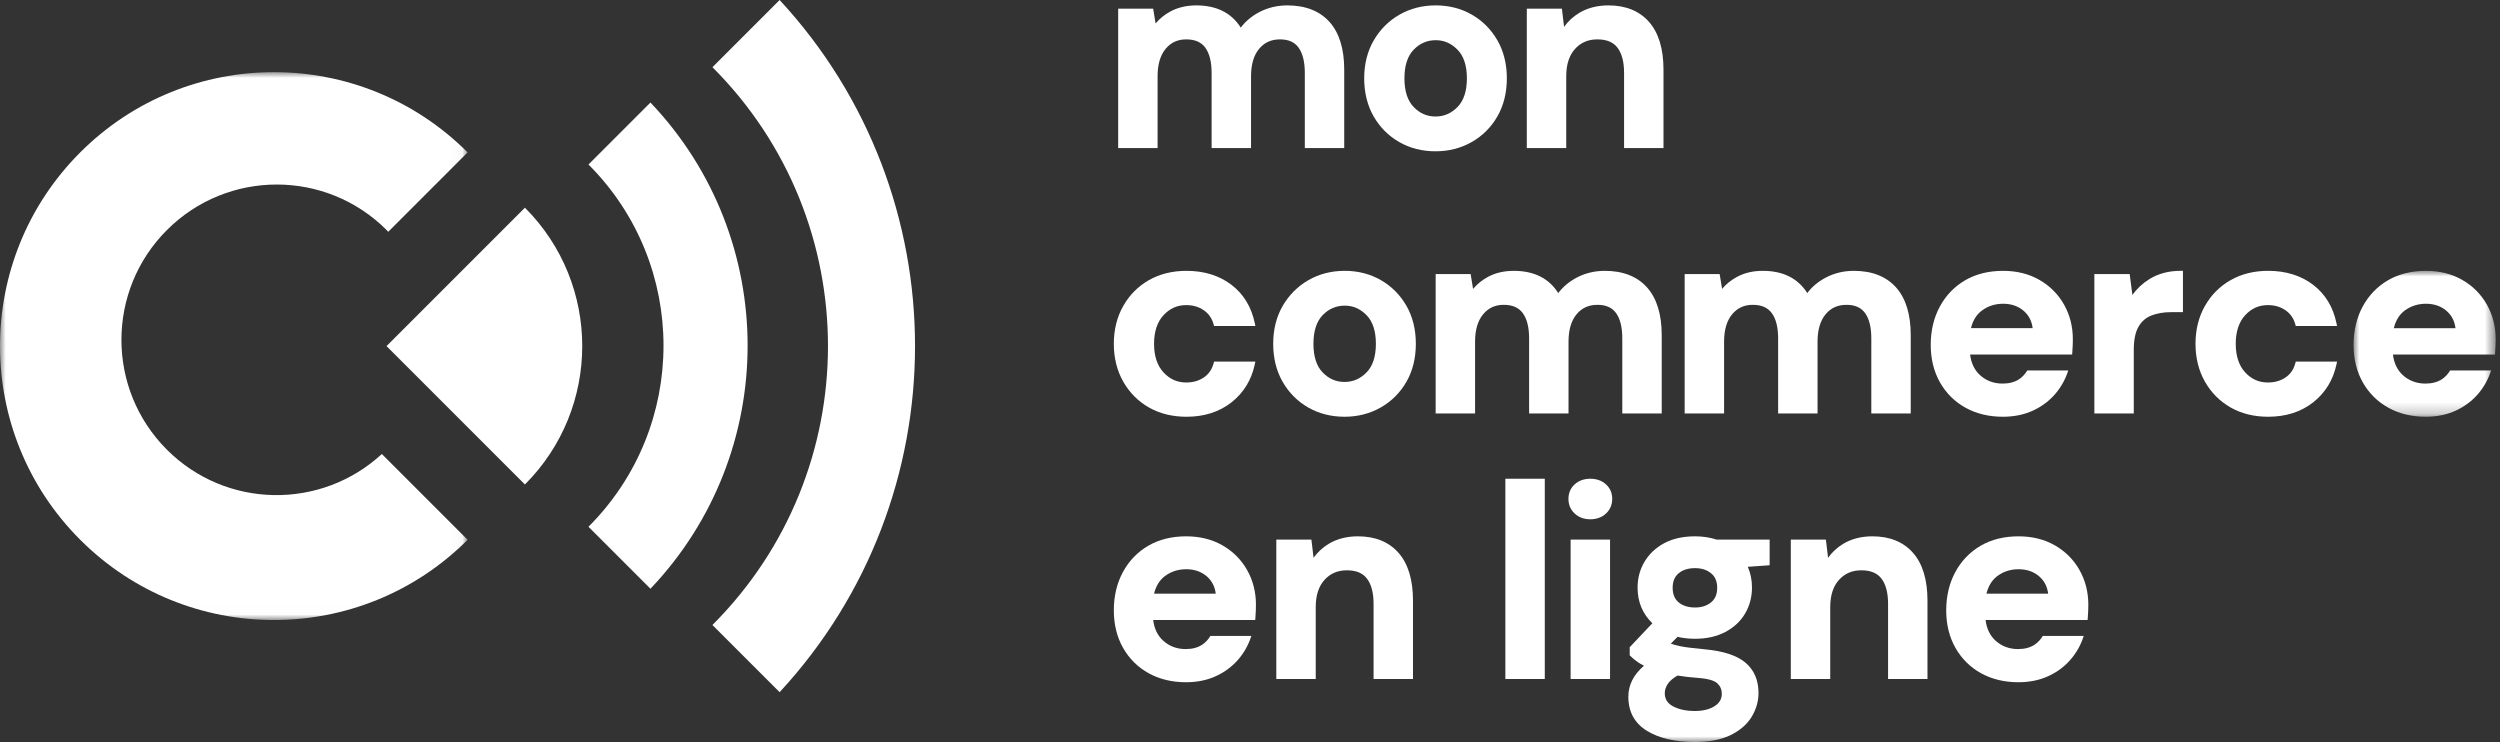 <?xml version="1.0" encoding="UTF-8"?>
<svg width="219px" height="65px" viewBox="0 0 219 65" version="1.1" xmlns="http://www.w3.org/2000/svg" xmlns:xlink="http://www.w3.org/1999/xlink">
    <rect x="0" y="0" width="219" height="65" fill="#333333" stroke="none"/>
    <title>logo-full</title>
    <defs>
        <polygon id="path-1" points="0 0 40.963 0 40.963 47.993 0 47.993"></polygon>
        <polygon id="path-3" points="0 0 12.449 0 12.449 12.782 0 12.782"></polygon>
        <polygon id="path-5" points="0 65 218.621 65 218.621 0 0 0"></polygon>
        <polygon id="path-7" points="0 65 218.621 65 218.621 0 0 0"></polygon>
        <polygon id="path-9" points="0 65 218.621 65 218.621 0 0 0"></polygon>
        <polygon id="path-11" points="0 65 218.621 65 218.621 0 0 0"></polygon>
        <polygon id="path-13" points="0 65 218.621 65 218.621 0 0 0"></polygon>
        <polygon id="path-15" points="0 65 218.621 65 218.621 0 0 0"></polygon>
        <polygon id="path-17" points="0 65 218.621 65 218.621 0 0 0"></polygon>
    </defs>
    <g id="Page-1" stroke="none" stroke-width="1" fill="none" fill-rule="evenodd">
        <g id="Artboard-Copy" transform="translate(-40, -270)">
            <g id="logo-full" transform="translate(40, 270)">
                <path d="M56.98,8.982 L51.552,14.411 C60.315,23.173 60.315,37.38 51.552,46.143 L51.551,46.144 L56.98,51.573 C68.328,39.643 68.328,20.912 56.98,8.982" id="Fill-1" fill="#FFFFFF" fill-rule="nonzero"></path>
                <path d="M68.295,0 L62.41,5.885 C75.905,19.378 75.905,41.254 62.41,54.749 L62.409,54.751 L68.294,60.635 C84.111,43.537 84.111,17.098 68.295,0" id="Fill-3" fill="#FFFFFF" fill-rule="nonzero"></path>
                <path d="M45.982,42.441 C52.678,35.745 52.679,24.891 45.983,18.195 L45.982,18.195 L33.86,30.318 L45.982,42.441 Z" id="Fill-5" fill="#FFFFFF" fill-rule="nonzero"></path>
                <g id="Fill-7-Clipped" transform="translate(0, 6.321)">
                    <mask id="mask-2" fill="white">
                        <use xlink:href="#path-1"></use>
                    </mask>
                    <g id="path-1"></g>
                    <path d="M14.623,33.073 C9.309,27.759 9.309,19.144 14.623,13.83 C19.938,8.515 28.553,8.515 33.867,13.83 C33.917,13.88 33.959,13.934 34.008,13.984 L40.963,7.028 C31.592,-2.343 16.4,-2.343 7.028,7.028 L7.028,7.029 C-2.343,16.4 -2.343,31.592 7.028,40.963 L7.029,40.965 C16.4,50.336 31.591,50.336 40.963,40.965 L40.963,40.963 L33.45,33.45 C28.112,38.369 19.804,38.253 14.623,33.073" id="Fill-7" fill="#FFFFFF" fill-rule="nonzero" mask="url(#mask-2)"></path>
                </g>
                <path d="M113.757,4.174 C114.118,4.676 114.302,5.421 114.302,6.388 L114.302,12.969 L117.754,12.969 L117.754,6.102 C117.754,4.282 117.32,2.875 116.465,1.921 C115.603,0.96 114.359,0.473 112.768,0.473 C111.881,0.473 111.053,0.673 110.304,1.067 C109.655,1.409 109.114,1.863 108.69,2.419 C107.877,1.127 106.568,0.473 104.795,0.473 C103.94,0.473 103.174,0.653 102.52,1.009 C102.016,1.283 101.583,1.634 101.229,2.053 L101.017,0.759 L97.952,0.759 L97.952,12.969 L101.405,12.969 L101.405,6.673 C101.405,5.649 101.641,4.843 102.108,4.28 C102.571,3.721 103.162,3.45 103.914,3.45 C104.678,3.45 105.223,3.687 105.583,4.175 C105.951,4.677 106.138,5.422 106.138,6.388 L106.138,12.969 L109.591,12.969 L109.591,6.673 C109.591,5.649 109.828,4.843 110.295,4.28 C110.758,3.721 111.357,3.45 112.125,3.45 C112.872,3.45 113.406,3.687 113.757,4.174" id="Fill-10" fill="#FFFFFF" fill-rule="nonzero"></path>
                <path d="M125.752,10.206 C125.008,10.206 124.383,9.935 123.839,9.376 C123.301,8.823 123.028,7.978 123.028,6.864 C123.028,5.75 123.301,4.905 123.839,4.352 C124.383,3.793 125.017,3.521 125.775,3.521 C126.503,3.521 127.125,3.793 127.677,4.353 C128.223,4.906 128.5,5.751 128.5,6.864 C128.5,7.977 128.223,8.821 127.677,9.375 C127.125,9.934 126.495,10.206 125.752,10.206 M131.176,10.19 C131.723,9.234 132,8.116 132,6.864 C132,5.612 131.723,4.493 131.176,3.538 C130.628,2.582 129.874,1.824 128.935,1.285 C127.996,0.746 126.933,0.472 125.775,0.472 C124.602,0.472 123.531,0.746 122.592,1.285 C121.653,1.824 120.895,2.582 120.34,3.537 C119.785,4.492 119.503,5.612 119.503,6.864 C119.503,8.116 119.781,9.235 120.328,10.19 C120.875,11.146 121.629,11.903 122.569,12.442 C123.507,12.982 124.578,13.254 125.752,13.254 C126.909,13.254 127.976,12.982 128.922,12.443 C129.869,11.903 130.628,11.146 131.176,10.19" id="Fill-12" fill="#FFFFFF" fill-rule="nonzero"></path>
                <path d="M137.202,6.673 C137.202,5.652 137.461,4.849 137.971,4.287 C138.483,3.724 139.122,3.45 139.926,3.45 C140.739,3.45 141.317,3.688 141.693,4.179 C142.075,4.68 142.269,5.424 142.269,6.388 L142.269,12.969 L145.722,12.969 L145.722,6.102 C145.722,4.283 145.296,2.877 144.458,1.922 C143.612,0.96 142.415,0.473 140.902,0.473 C139.934,0.473 139.078,0.691 138.359,1.12 C137.816,1.445 137.365,1.858 137.012,2.354 L136.822,0.758 L133.749,0.758 L133.749,12.969 L137.202,12.969 L137.202,6.673 Z" id="Fill-14" fill="#FFFFFF" fill-rule="nonzero"></path>
                <path d="M103.915,26.727 C104.504,26.727 105.021,26.879 105.452,27.178 C105.883,27.478 106.165,27.881 106.312,28.41 L106.353,28.559 L109.971,28.559 L109.92,28.314 C109.626,26.891 108.936,25.758 107.87,24.945 C106.806,24.136 105.483,23.726 103.938,23.726 C102.702,23.726 101.595,23.999 100.648,24.538 C99.7,25.078 98.942,25.84 98.395,26.804 C97.848,27.765 97.571,28.88 97.571,30.117 C97.571,31.353 97.848,32.468 98.395,33.43 C98.942,34.394 99.7,35.156 100.648,35.696 C101.595,36.234 102.702,36.508 103.938,36.508 C105.484,36.508 106.807,36.085 107.871,35.251 C108.936,34.415 109.626,33.295 109.919,31.92 L109.972,31.674 L106.353,31.674 L106.312,31.825 C106.164,32.369 105.884,32.775 105.454,33.066 C105.023,33.358 104.505,33.506 103.915,33.506 C103.124,33.506 102.473,33.217 101.922,32.62 C101.373,32.027 101.095,31.186 101.095,30.117 C101.095,29.048 101.373,28.206 101.922,27.614 C102.473,27.017 103.125,26.727 103.915,26.727" id="Fill-16" fill="#FFFFFF" fill-rule="nonzero"></path>
                <path d="M117.78,33.459 C117.037,33.459 116.412,33.188 115.867,32.629 C115.329,32.076 115.057,31.23 115.057,30.117 C115.057,29.003 115.329,28.158 115.867,27.605 C116.412,27.046 117.045,26.774 117.804,26.774 C118.531,26.774 119.153,27.046 119.706,27.606 C120.251,28.159 120.528,29.004 120.528,30.117 C120.528,31.23 120.251,32.074 119.706,32.628 C119.153,33.188 118.523,33.459 117.78,33.459 M120.963,24.538 C120.024,23.999 118.961,23.725 117.804,23.725 C116.63,23.725 115.559,23.999 114.621,24.538 C113.682,25.077 112.924,25.835 112.368,26.79 C111.814,27.745 111.532,28.865 111.532,30.117 C111.532,31.369 111.809,32.488 112.357,33.443 C112.903,34.398 113.658,35.156 114.597,35.695 C115.535,36.234 116.607,36.507 117.78,36.507 C118.938,36.507 120.004,36.234 120.951,35.696 C121.898,35.156 122.657,34.398 123.205,33.443 C123.752,32.488 124.028,31.369 124.028,30.117 C124.028,28.865 123.752,27.746 123.205,26.791 C122.657,25.835 121.902,25.077 120.963,24.538" id="Fill-18" fill="#FFFFFF" fill-rule="nonzero"></path>
                <path d="M145.566,36.222 L145.566,29.356 C145.566,27.535 145.132,26.129 144.277,25.174 C143.415,24.213 142.171,23.726 140.579,23.726 C139.692,23.726 138.864,23.926 138.116,24.32 C137.467,24.662 136.926,25.116 136.502,25.672 C135.689,24.38 134.38,23.726 132.607,23.726 C131.751,23.726 130.986,23.906 130.332,24.262 C129.827,24.537 129.396,24.887 129.041,25.306 L128.829,24.011 L125.764,24.011 L125.764,36.222 L129.216,36.222 L129.216,29.926 C129.216,28.902 129.453,28.096 129.92,27.533 C130.383,26.974 130.974,26.703 131.726,26.703 C132.489,26.703 133.035,26.94 133.395,27.429 C133.763,27.93 133.95,28.675 133.95,29.641 L133.95,36.222 L137.403,36.222 L137.403,29.926 C137.403,28.902 137.64,28.096 138.106,27.533 C138.569,26.974 139.168,26.703 139.937,26.703 C140.683,26.703 141.217,26.939 141.568,27.427 C141.93,27.929 142.113,28.674 142.113,29.641 L142.113,36.222 L145.566,36.222 Z" id="Fill-20" fill="#FFFFFF" fill-rule="nonzero"></path>
                <path d="M159.217,36.222 L159.217,29.926 C159.217,28.902 159.454,28.096 159.92,27.533 C160.383,26.974 160.983,26.703 161.751,26.703 C162.497,26.703 163.03,26.939 163.382,27.427 C163.744,27.929 163.927,28.674 163.927,29.641 L163.927,36.222 L167.38,36.222 L167.38,29.356 C167.38,27.535 166.946,26.129 166.091,25.174 C165.229,24.213 163.985,23.726 162.393,23.726 C161.506,23.726 160.679,23.926 159.931,24.32 C159.281,24.662 158.74,25.116 158.316,25.672 C157.502,24.38 156.194,23.726 154.42,23.726 C153.565,23.726 152.8,23.906 152.146,24.262 C151.641,24.537 151.209,24.887 150.855,25.306 L150.642,24.011 L147.577,24.011 L147.577,36.222 L151.03,36.222 L151.03,29.926 C151.03,28.902 151.267,28.096 151.734,27.533 C152.196,26.974 152.788,26.703 153.541,26.703 C154.303,26.703 154.849,26.94 155.209,27.429 C155.577,27.93 155.764,28.675 155.764,29.641 L155.764,36.222 L159.217,36.222 Z" id="Fill-22" fill="#FFFFFF" fill-rule="nonzero"></path>
                <path d="M188.31,24.434 C187.709,24.802 187.202,25.275 186.797,25.844 L186.561,24.011 L183.466,24.011 L183.466,36.222 L186.919,36.222 L186.919,30.64 C186.919,29.777 187.057,29.098 187.331,28.624 C187.599,28.16 187.977,27.829 188.455,27.64 C188.954,27.445 189.529,27.345 190.165,27.345 L191.226,27.345 L191.226,23.725 L191.023,23.725 C189.99,23.725 189.078,23.964 188.31,24.434" id="Fill-24" fill="#FFFFFF" fill-rule="nonzero"></path>
                <path d="M201.067,31.825 C200.92,32.369 200.64,32.775 200.21,33.066 C199.778,33.359 199.26,33.507 198.67,33.507 C197.88,33.507 197.228,33.217 196.677,32.62 C196.129,32.028 195.851,31.185 195.851,30.117 C195.851,29.048 196.129,28.206 196.677,27.613 C197.229,27.016 197.88,26.727 198.67,26.727 C199.259,26.727 199.777,26.879 200.208,27.178 C200.64,27.478 200.92,27.881 201.068,28.41 L201.109,28.559 L204.726,28.559 L204.675,28.314 C204.381,26.891 203.691,25.757 202.625,24.945 C201.562,24.137 200.239,23.725 198.693,23.725 C197.457,23.725 196.35,23.999 195.404,24.538 C194.455,25.077 193.697,25.839 193.15,26.804 C192.604,27.765 192.326,28.881 192.326,30.117 C192.326,31.354 192.604,32.468 193.15,33.431 C193.697,34.393 194.455,35.156 195.404,35.696 C196.35,36.235 197.457,36.507 198.693,36.507 C200.24,36.507 201.563,36.085 202.627,35.251 C203.692,34.415 204.381,33.295 204.675,31.921 L204.728,31.675 L201.107,31.675 L201.067,31.825 Z" id="Fill-26" fill="#FFFFFF" fill-rule="nonzero"></path>
                <g id="Fill-28-Clipped" transform="translate(206.172, 23.726)">
                    <mask id="mask-4" fill="white">
                        <use xlink:href="#path-3"></use>
                    </mask>
                    <g id="path-3"></g>
                    <path d="M4.488,3.473 C5.021,3.081 5.646,2.882 6.344,2.882 C7.066,2.882 7.678,3.097 8.161,3.521 C8.597,3.905 8.85,4.397 8.929,5.022 L3.525,5.022 C3.693,4.341 4.017,3.82 4.488,3.473 L4.488,3.473 Z M8.462,8.724 C8.278,9.024 8.049,9.292 7.742,9.494 C7.358,9.747 6.871,9.876 6.296,9.876 C5.526,9.876 4.863,9.63 4.325,9.144 C3.836,8.701 3.541,8.092 3.449,7.332 L12.386,7.332 L12.401,7.145 C12.416,6.937 12.428,6.736 12.437,6.542 C12.444,6.349 12.449,6.164 12.449,5.987 C12.449,4.877 12.187,3.855 11.673,2.947 L11.673,2.947 C11.157,2.039 10.431,1.313 9.514,0.789 C8.599,0.265 7.532,0 6.344,0 C5.075,0 3.956,0.278 3.016,0.825 C2.075,1.374 1.329,2.148 0.798,3.129 C0.269,4.106 0,5.236 0,6.486 C0,7.722 0.273,8.829 0.812,9.776 C1.352,10.725 2.106,11.472 3.055,11.995 C4.001,12.518 5.1,12.782 6.32,12.782 C7.296,12.782 8.185,12.6 8.963,12.24 C9.741,11.88 10.405,11.377 10.937,10.747 C11.448,10.142 11.815,9.46 12.047,8.724 L8.462,8.724 Z" id="Fill-28" fill="#FFFFFF" fill-rule="nonzero" mask="url(#mask-4)"></path>
                </g>
                <path d="M173.621,27.199 C174.153,26.806 174.778,26.608 175.476,26.608 C176.198,26.608 176.81,26.822 177.293,27.247 C177.729,27.631 177.982,28.123 178.061,28.747 L172.657,28.747 C172.825,28.066 173.149,27.546 173.621,27.199 L173.621,27.199 Z M177.594,32.45 C177.41,32.75 177.181,33.017 176.874,33.22 C176.49,33.473 176.004,33.602 175.428,33.602 C174.658,33.602 173.995,33.356 173.457,32.869 C172.968,32.426 172.673,31.818 172.581,31.058 L181.518,31.058 L181.533,30.87 C181.548,30.662 181.56,30.461 181.569,30.268 C181.576,30.075 181.581,29.89 181.581,29.712 C181.581,28.603 181.32,27.581 180.805,26.673 L180.805,26.673 C180.289,25.764 179.563,25.038 178.647,24.515 C177.731,23.991 176.664,23.726 175.476,23.726 C174.207,23.726 173.088,24.003 172.148,24.551 C171.208,25.099 170.461,25.874 169.93,26.855 C169.401,27.832 169.132,28.961 169.132,30.212 C169.132,31.448 169.405,32.555 169.944,33.501 C170.483,34.45 171.238,35.198 172.187,35.721 C173.134,36.243 174.232,36.507 175.452,36.507 C176.428,36.507 177.317,36.325 178.095,35.965 C178.874,35.605 179.537,35.102 180.069,34.472 C180.58,33.867 180.948,33.185 181.18,32.45 L177.594,32.45 Z" id="Fill-31" fill="#FFFFFF" fill-rule="nonzero"></path>
                <path d="M118.958,46.982 C117.989,46.982 117.134,47.199 116.414,47.629 C115.871,47.954 115.421,48.368 115.069,48.864 L114.878,47.268 L111.805,47.268 L111.805,59.478 L115.258,59.478 L115.258,53.183 C115.258,52.162 115.516,51.358 116.026,50.797 C116.539,50.233 117.178,49.959 117.982,49.959 C118.795,49.959 119.373,50.198 119.748,50.688 C120.131,51.19 120.325,51.933 120.325,52.897 L120.325,59.478 L123.778,59.478 L123.778,52.611 C123.778,50.792 123.353,49.386 122.513,48.431 C121.668,47.47 120.471,46.982 118.958,46.982" id="Fill-33" fill="#FFFFFF" fill-rule="nonzero"></path>
                <g id="Fill-35-Clipped" transform="translate(0, 0)">
                    <mask id="mask-6" fill="white">
                        <use xlink:href="#path-5"></use>
                    </mask>
                    <g id="path-5"></g>
                    <polygon id="Fill-35" fill="#FFFFFF" fill-rule="nonzero" mask="url(#mask-6)" points="131.87 59.479 135.323 59.479 135.323 41.937 131.87 41.937"></polygon>
                </g>
                <g id="Fill-37-Clipped" transform="translate(0, 0)">
                    <mask id="mask-8" fill="white">
                        <use xlink:href="#path-7"></use>
                    </mask>
                    <g id="path-5"></g>
                    <polygon id="Fill-37" fill="#FFFFFF" fill-rule="nonzero" mask="url(#mask-8)" points="137.586 59.479 141.04 59.479 141.04 47.268 137.586 47.268"></polygon>
                </g>
                <g id="Fill-38-Clipped" transform="translate(0, 0)">
                    <mask id="mask-10" fill="white">
                        <use xlink:href="#path-9"></use>
                    </mask>
                    <g id="path-5"></g>
                    <path d="M139.313,41.937 C138.763,41.937 138.302,42.102 137.943,42.429 C137.58,42.76 137.396,43.188 137.396,43.702 C137.396,44.215 137.579,44.647 137.942,44.985 C138.3,45.319 138.762,45.489 139.313,45.489 C139.864,45.489 140.326,45.319 140.684,44.985 C141.046,44.647 141.23,44.215 141.23,43.702 C141.23,43.188 141.046,42.76 140.682,42.429 C140.324,42.102 139.863,41.937 139.313,41.937" id="Fill-38" fill="#FFFFFF" fill-rule="nonzero" mask="url(#mask-10)"></path>
                </g>
                <g id="Fill-39-Clipped" transform="translate(0, 0)">
                    <mask id="mask-12" fill="white">
                        <use xlink:href="#path-11"></use>
                    </mask>
                    <g id="path-5"></g>
                    <path d="M149.893,52.764 C149.527,53.064 149.055,53.217 148.487,53.217 C147.888,53.217 147.404,53.065 147.047,52.765 C146.696,52.471 146.525,52.054 146.525,51.493 C146.525,50.932 146.696,50.516 147.047,50.221 C147.404,49.921 147.889,49.769 148.487,49.769 C149.055,49.769 149.527,49.921 149.893,50.222 C150.252,50.517 150.426,50.933 150.426,51.493 C150.426,52.053 150.252,52.469 149.893,52.764 M150.209,61.853 C149.768,62.139 149.181,62.284 148.463,62.284 C147.708,62.284 147.063,62.145 146.549,61.869 C146.068,61.611 145.835,61.238 145.835,60.727 C145.835,60.446 145.921,60.179 146.098,59.911 C146.269,59.651 146.557,59.405 146.953,59.178 C147.49,59.268 148.08,59.337 148.711,59.383 C149.793,59.457 150.244,59.68 150.431,59.853 C150.7,60.101 150.83,60.402 150.83,60.775 C150.83,61.228 150.627,61.581 150.209,61.853 M148.487,46.982 C147.442,46.982 146.538,47.182 145.797,47.577 C145.054,47.974 144.471,48.519 144.065,49.199 C143.658,49.879 143.452,50.642 143.452,51.469 C143.452,52.72 143.888,53.771 144.747,54.597 L142.762,56.695 L142.762,57.407 L142.821,57.467 C143.004,57.65 143.218,57.826 143.457,57.991 C143.62,58.104 143.806,58.213 144.014,58.319 C143.104,59.092 142.643,60.005 142.643,61.036 C142.643,62.359 143.197,63.367 144.288,64.031 C145.347,64.674 146.752,65 148.463,65 C149.726,65 150.78,64.797 151.599,64.396 C152.424,63.991 153.044,63.453 153.444,62.796 C153.843,62.139 154.045,61.435 154.045,60.703 C154.045,59.583 153.661,58.69 152.902,58.049 C152.159,57.421 150.968,57.029 149.362,56.883 C148.34,56.788 147.595,56.694 147.149,56.601 C146.842,56.537 146.579,56.463 146.363,56.379 L146.955,55.787 C147.428,55.9 147.943,55.957 148.487,55.957 C149.499,55.957 150.392,55.757 151.14,55.361 C151.893,54.965 152.476,54.419 152.875,53.737 C153.273,53.059 153.474,52.296 153.474,51.469 C153.474,50.819 153.351,50.209 153.107,49.652 L155.021,49.516 L155.021,47.268 L150.376,47.268 C149.795,47.078 149.16,46.982 148.487,46.982" id="Fill-39" fill="#FFFFFF" fill-rule="nonzero" mask="url(#mask-12)"></path>
                </g>
                <g id="Fill-40-Clipped" transform="translate(0, 0)">
                    <mask id="mask-14" fill="white">
                        <use xlink:href="#path-13"></use>
                    </mask>
                    <g id="path-5"></g>
                    <path d="M164.028,46.982 C163.059,46.982 162.204,47.199 161.484,47.629 C160.941,47.954 160.49,48.368 160.139,48.864 L159.948,47.268 L156.875,47.268 L156.875,59.478 L160.328,59.478 L160.328,53.183 C160.328,52.162 160.586,51.358 161.096,50.797 C161.608,50.233 162.248,49.959 163.051,49.959 C163.864,49.959 164.442,50.198 164.818,50.688 C165.201,51.19 165.395,51.933 165.395,52.897 L165.395,59.478 L168.847,59.478 L168.847,52.611 C168.847,50.792 168.422,49.386 167.583,48.431 C166.738,47.47 165.541,46.982 164.028,46.982" id="Fill-40" fill="#FFFFFF" fill-rule="nonzero" mask="url(#mask-14)"></path>
                </g>
                <g id="Fill-41-Clipped" transform="translate(0, 0)">
                    <mask id="mask-16" fill="white">
                        <use xlink:href="#path-15"></use>
                    </mask>
                    <g id="path-5"></g>
                    <path d="M174.977,50.455 C175.509,50.062 176.134,49.864 176.832,49.864 C177.554,49.864 178.166,50.079 178.649,50.503 C179.086,50.887 179.338,51.379 179.417,52.003 L174.013,52.003 C174.181,51.323 174.506,50.802 174.977,50.455 L174.977,50.455 Z M178.95,55.706 C178.766,56.006 178.537,56.273 178.231,56.476 C177.846,56.729 177.36,56.859 176.784,56.859 C176.015,56.859 175.351,56.611 174.813,56.126 C174.324,55.682 174.029,55.074 173.937,54.314 L182.874,54.314 L182.889,54.126 C182.905,53.918 182.916,53.718 182.925,53.524 C182.933,53.33 182.937,53.146 182.937,52.968 C182.937,51.859 182.676,50.837 182.161,49.929 L182.161,49.928 C181.645,49.02 180.919,48.295 180.003,47.77 C179.087,47.248 178.02,46.982 176.832,46.982 C175.563,46.982 174.444,47.259 173.505,47.807 C172.564,48.355 171.817,49.13 171.286,50.111 C170.757,51.088 170.488,52.218 170.488,53.468 C170.488,54.704 170.761,55.811 171.3,56.758 C171.84,57.706 172.594,58.454 173.543,58.977 C174.49,59.499 175.588,59.764 176.808,59.764 C177.784,59.764 178.673,59.582 179.451,59.221 C180.229,58.861 180.893,58.359 181.425,57.729 C181.936,57.123 182.304,56.441 182.535,55.706 L178.95,55.706 Z" id="Fill-41" fill="#FFFFFF" fill-rule="nonzero" mask="url(#mask-16)"></path>
                </g>
                <g id="Fill-42-Clipped" transform="translate(0, 0)">
                    <mask id="mask-18" fill="white">
                        <use xlink:href="#path-17"></use>
                    </mask>
                    <g id="path-5"></g>
                    <path d="M102.06,50.455 C102.592,50.062 103.217,49.864 103.914,49.864 C104.637,49.864 105.248,50.079 105.732,50.503 C106.168,50.887 106.421,51.379 106.5,52.003 L101.096,52.003 C101.264,51.323 101.588,50.802 102.06,50.455 L102.06,50.455 Z M106.033,55.706 C105.849,56.006 105.62,56.273 105.313,56.476 C104.929,56.729 104.442,56.859 103.867,56.859 C103.097,56.859 102.434,56.611 101.897,56.126 C101.407,55.682 101.112,55.074 101.02,54.314 L109.957,54.314 L109.972,54.126 C109.988,53.918 109.999,53.718 110.008,53.524 C110.016,53.33 110.02,53.146 110.02,52.968 C110.02,51.859 109.759,50.837 109.244,49.929 L109.244,49.928 C108.728,49.02 108.002,48.295 107.085,47.77 C106.17,47.248 105.103,46.982 103.914,46.982 C102.646,46.982 101.527,47.259 100.588,47.807 C99.646,48.355 98.9,49.13 98.368,50.111 C97.839,51.088 97.571,52.218 97.571,53.468 C97.571,54.704 97.844,55.811 98.383,56.758 C98.923,57.706 99.677,58.454 100.627,58.977 C101.572,59.499 102.671,59.764 103.891,59.764 C104.867,59.764 105.756,59.582 106.534,59.221 C107.312,58.861 107.976,58.359 108.508,57.729 C109.019,57.123 109.387,56.441 109.619,55.706 L106.033,55.706 Z" id="Fill-42" fill="#FFFFFF" fill-rule="nonzero" mask="url(#mask-18)"></path>
                </g>
            </g>
        </g>
    </g>
</svg>